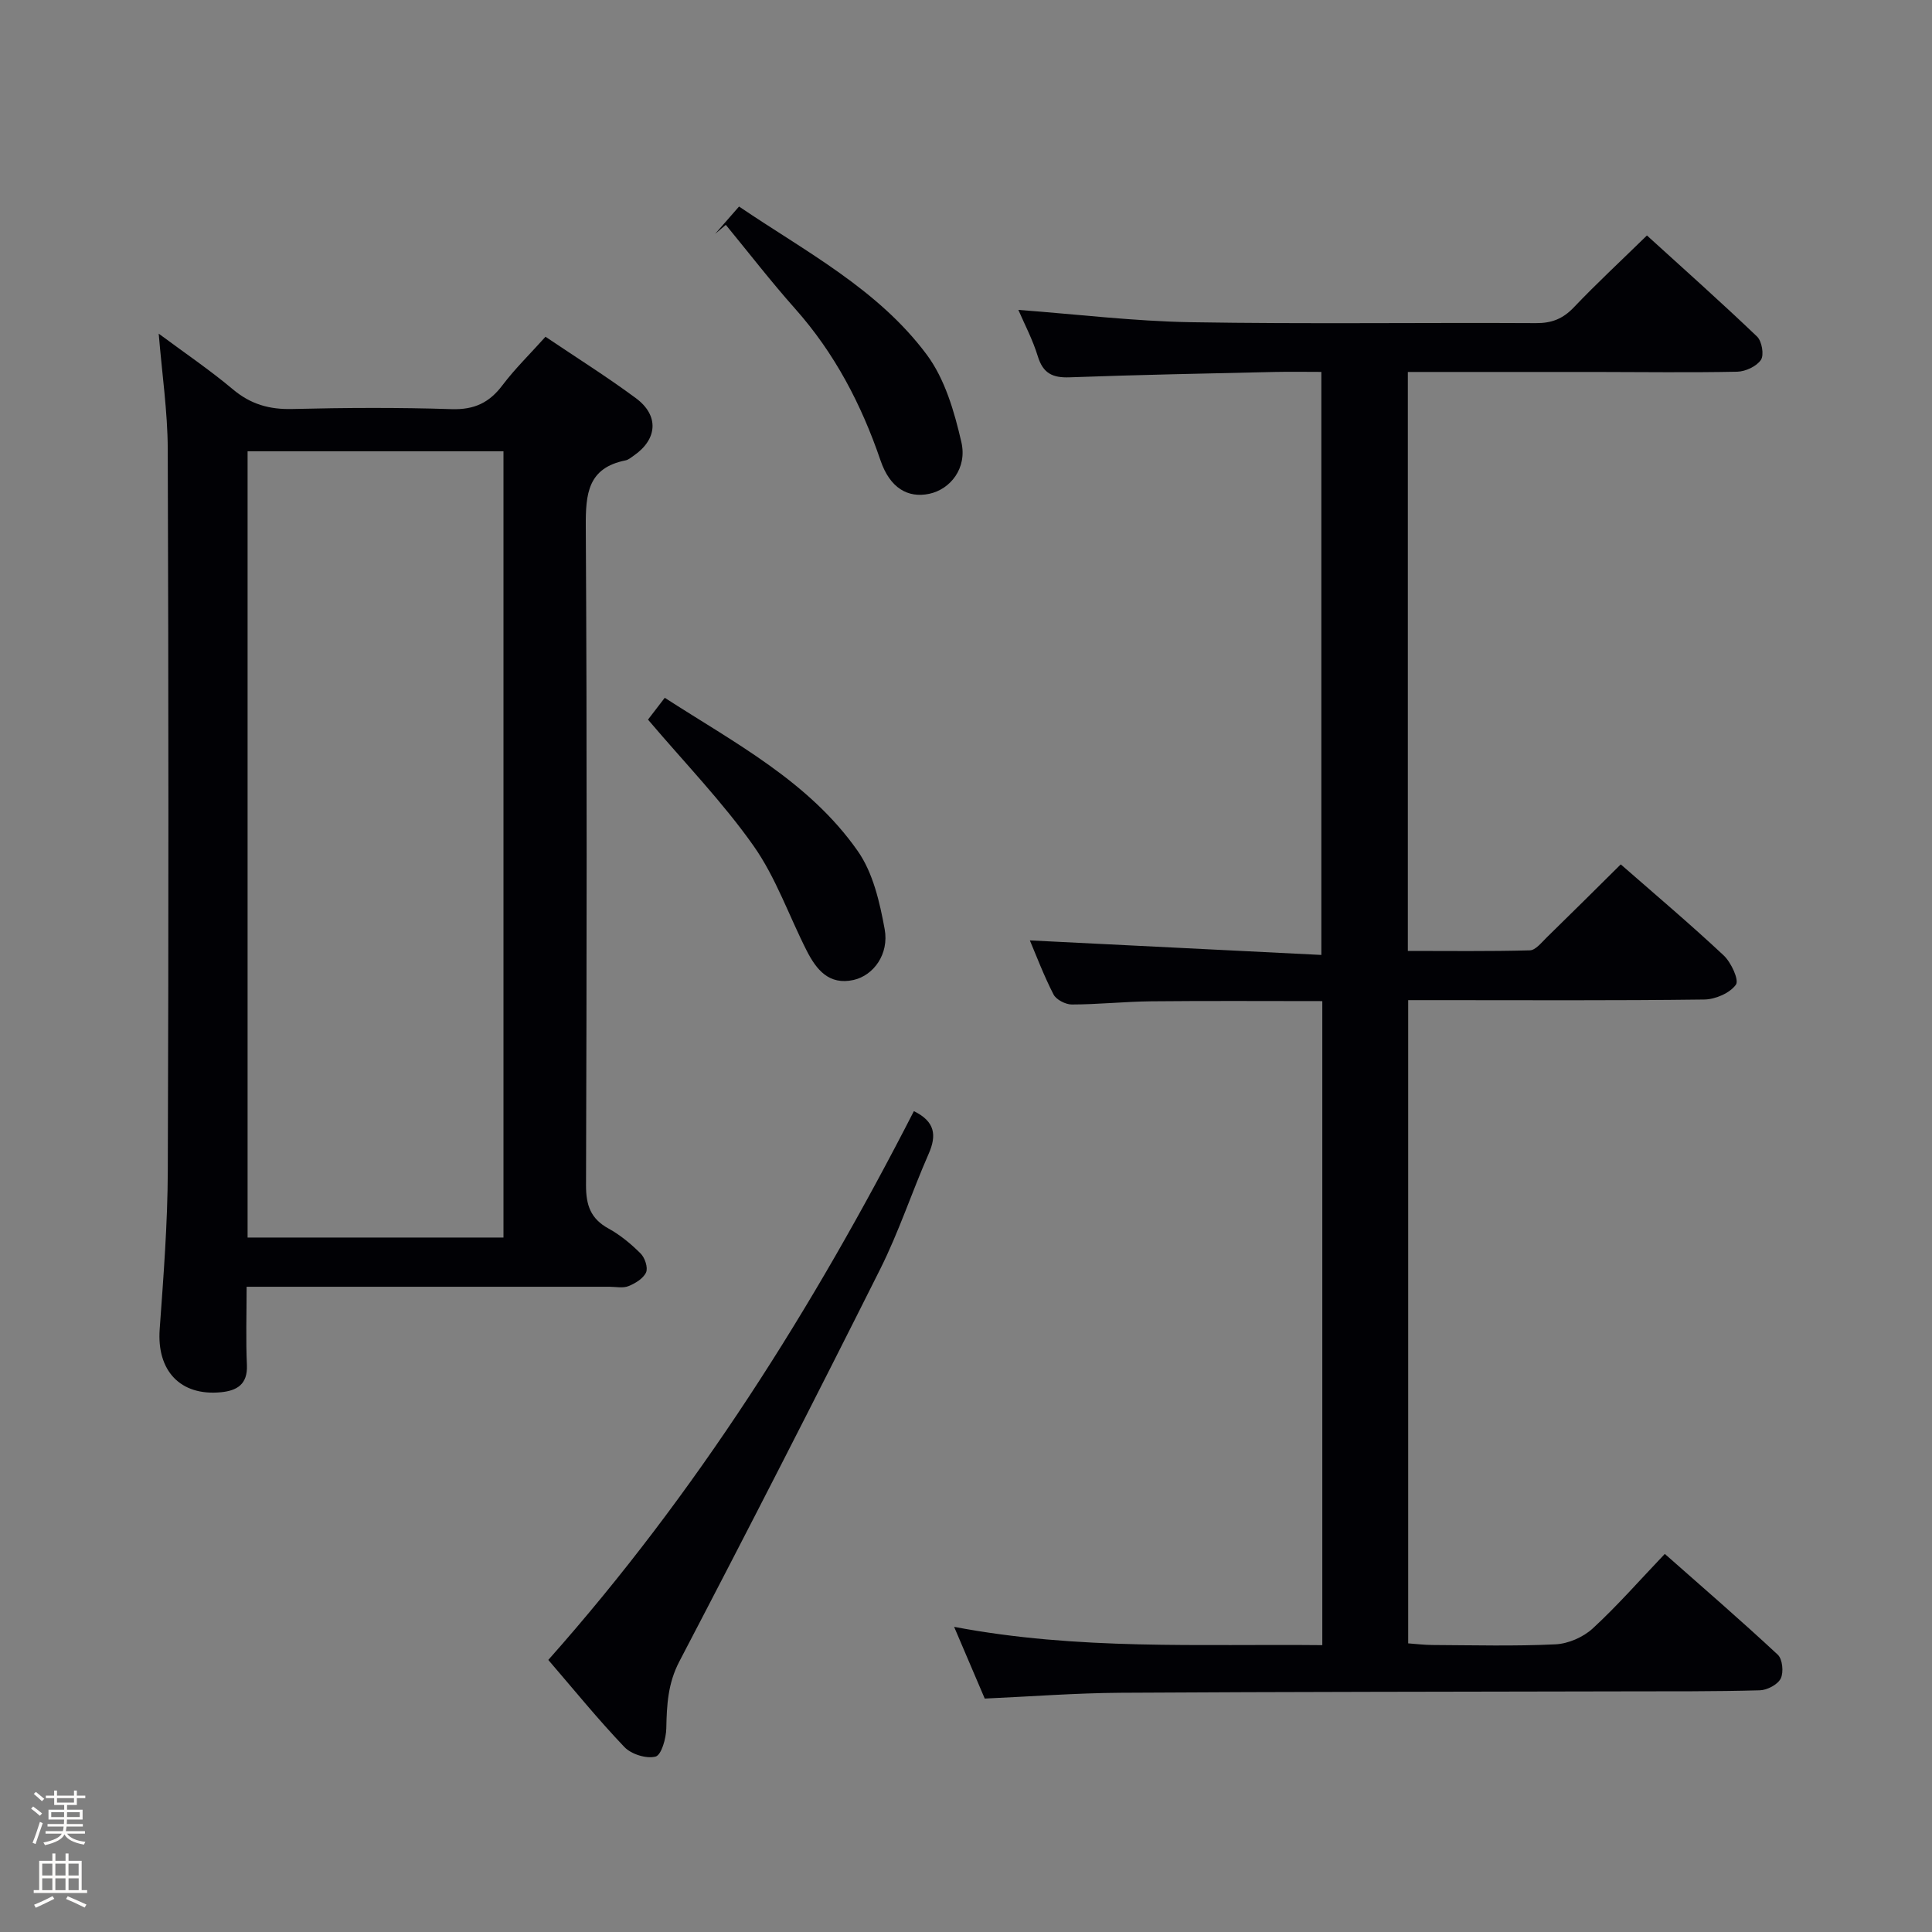 <svg enable-background="new 0 0 400 400" viewBox="0 0 400 400" xmlns="http://www.w3.org/2000/svg"><rect x="0" y="0" width="400" height="400" fill="#808080" stroke="none"/><path d="m6.44 374.46.42-.45c.65.47 1.27.95 1.85 1.44l-.45.49c-.65-.56-1.25-1.06-1.82-1.48m.93 7.33-.63-.26c.55-1.36 1.05-2.8 1.52-4.33.19.1.38.19.59.27-.46 1.29-.95 2.73-1.48 4.32m-.38-10.38.44-.42c.43.34 1.01.82 1.74 1.44l-.49.49c-.53-.51-1.09-1.01-1.69-1.51m2.5.35h1.72v-1.04h.59v1.04h3.52v-1.04h.59v1.04h1.75v.53h-1.75v1.42h-2.03v.97h3.22v2.03h-3.24c0 .35-.01.66-.03.93h3.32v.53h-3.37c-.03.27-.08.58-.15.94h3.96v.53h-3.71c.67.92 1.93 1.48 3.79 1.68-.13.24-.23.44-.29.59-2.13-.38-3.48-1.08-4.04-2.12-.43.97-1.77 1.72-4.03 2.23-.09-.19-.2-.37-.33-.55 2.1-.42 3.37-1.03 3.81-1.83h-3.36v-.53h3.58c.08-.29.13-.61.16-.94h-3.33v-.53h3.39c.02-.27.04-.58.04-.93h-3.23v-2.03h3.25v-.97h-2.07v-1.42h-1.73zm1.12 3.44v1h2.65c.01-.3.02-.44.01-.4v-.25-.35zm1.19-2h3.52v-.91h-3.52zm4.71 2h-2.63v.59c0 .15-.01.28-.01.4h2.64z" fill="#fcfbfa"/><path d="m13.56 383.74h.63v1.52h2.72v6.07h1.13v.6h-11.06v-.6h1.13v-6.07h2.73v-1.52h.63v1.52h2.1v-1.52zm-2.69 8.83.38.56c-1.24.63-2.53 1.25-3.85 1.85-.1-.21-.21-.42-.34-.63 1.36-.55 2.63-1.15 3.81-1.78m-2.13-4.27h2.1v-2.45h-2.1zm0 3.04h2.1v-2.46h-2.1zm2.72-3.04h2.1v-2.45h-2.1zm0 3.04h2.1v-2.46h-2.1zm6.07 3.6c-1.41-.71-2.7-1.3-3.86-1.78l.35-.56c1.45.62 2.75 1.19 3.88 1.72zm-1.25-9.09h-2.1v2.45h2.1zm-2.09 5.49h2.1v-2.46h-2.1z" fill="#fcfbfa"/><g fill="#010105"><path d="m210.84 64.16c12.26.92 23.98 2.35 35.71 2.55 23.82.4 47.65.06 71.47.19 3.27.02 5.58-.91 7.83-3.27 4.7-4.94 9.71-9.58 15.13-14.88 7.52 6.84 15.29 13.75 22.8 20.93 1 .96 1.49 3.81.8 4.83-.9 1.34-3.19 2.41-4.91 2.45-9.83.2-19.66.06-29.49.05-12.8-.01-25.59 0-38.7 0v119.87c8.43 0 16.85.11 25.26-.12 1.17-.03 2.4-1.6 3.44-2.62 5.11-4.98 10.17-10.02 15.38-15.18 7.14 6.25 14.39 12.37 21.3 18.84 1.55 1.45 3.24 5.1 2.54 6.07-1.25 1.74-4.25 3.04-6.54 3.07-18.49.24-36.99.13-55.48.13-1.82 0-3.63 0-5.83 0v133.17c1.56.11 3.29.33 5.03.34 8.5.04 17.01.27 25.48-.14 2.64-.13 5.73-1.48 7.68-3.27 5.13-4.72 9.74-10 14.94-15.45 7.88 6.96 15.77 13.77 23.39 20.87.98.91 1.25 3.65.61 4.93-.62 1.25-2.8 2.4-4.32 2.44-9.32.26-18.66.2-27.98.22-34.82.08-69.64.08-104.46.29-9.28.06-18.56.78-28.04 1.2-2.03-4.75-4.04-9.46-6.34-14.85 25.65 4.87 50.85 3.53 76.23 3.79 0-44.7 0-88.79 0-133.34-11.91 0-23.67-.08-35.43.04-5.48.06-10.95.65-16.43.66-1.3 0-3.23-.99-3.79-2.08-2.02-3.93-3.59-8.1-4.9-11.19 19.88.99 39.88 1.99 60.35 3.01 0-40.68 0-80.38 0-120.71-3.17 0-6.44-.06-9.71.01-14.14.32-28.28.59-42.41 1.11-3.54.13-5.5-.83-6.58-4.34-1.05-3.44-2.76-6.68-4.03-9.62z"/><path d="m112.94 69.72c6.42 4.33 12.75 8.3 18.73 12.73 4.83 3.58 4.45 8.5-.45 11.88-.55.38-1.11.87-1.72.99-7.79 1.56-8.26 6.9-8.22 13.67.27 45.47.19 90.94.05 136.41-.01 4.12.95 6.92 4.65 8.95 2.44 1.34 4.68 3.2 6.66 5.18.88.88 1.56 2.93 1.12 3.91-.57 1.26-2.23 2.27-3.64 2.84-1.15.46-2.63.13-3.96.13-22.82 0-45.64 0-68.46 0-1.97 0-3.95 0-6.64 0 0 5.69-.18 10.95.06 16.19.18 4.02-2.07 5.33-5.39 5.65-8.42.81-13.29-4.47-12.67-13.04.79-10.94 1.64-21.9 1.68-32.85.18-49.8.16-99.6-.01-149.4-.03-7.75-1.18-15.5-1.87-23.88 5.36 3.98 10.57 7.51 15.36 11.53 3.69 3.1 7.56 4.19 12.31 4.07 10.99-.27 21.99-.33 32.97.03 4.68.15 7.82-1.33 10.55-4.98 2.6-3.43 5.7-6.45 8.89-10.01zm-61.68 23.72v162.78h52.98c0-54.44 0-108.5 0-162.78-17.75 0-35.16 0-52.98 0z"/><path d="m189.21 230.05c4.39 2.15 4.75 4.99 3.06 8.83-3.47 7.9-6.17 16.16-10.02 23.85-13.63 27.2-27.5 54.28-41.59 81.24-2.4 4.58-2.61 9.05-2.71 13.88-.04 2.06-1.01 5.51-2.22 5.83-1.89.5-5.02-.48-6.44-1.96-5.49-5.75-10.51-11.94-15.77-18.05 30.72-34.6 54.84-72.93 75.69-113.62z"/><path d="m148.06 48.42c1.51-1.73 3.02-3.45 4.95-5.66 13.76 9.33 28.75 17.09 38.85 30.65 3.77 5.05 5.73 11.82 7.18 18.12 1.25 5.39-2.28 9.79-6.66 10.71-4.39.92-8.11-1.16-10.07-6.89-3.97-11.63-9.5-22.23-17.71-31.46-4.98-5.6-9.57-11.55-14.33-17.34-.74.63-1.47 1.25-2.21 1.87z"/><path d="m134.16 148.99c.75-.97 1.95-2.53 3.47-4.52 14.49 9.36 29.89 17.34 39.96 31.73 3.16 4.51 4.55 10.59 5.57 16.17.95 5.19-2.32 9.59-6.43 10.52-5.11 1.14-7.72-2.16-9.7-6.04-3.69-7.25-6.39-15.17-11.02-21.73-6.37-9.04-14.15-17.06-21.85-26.13z"/></g></svg>